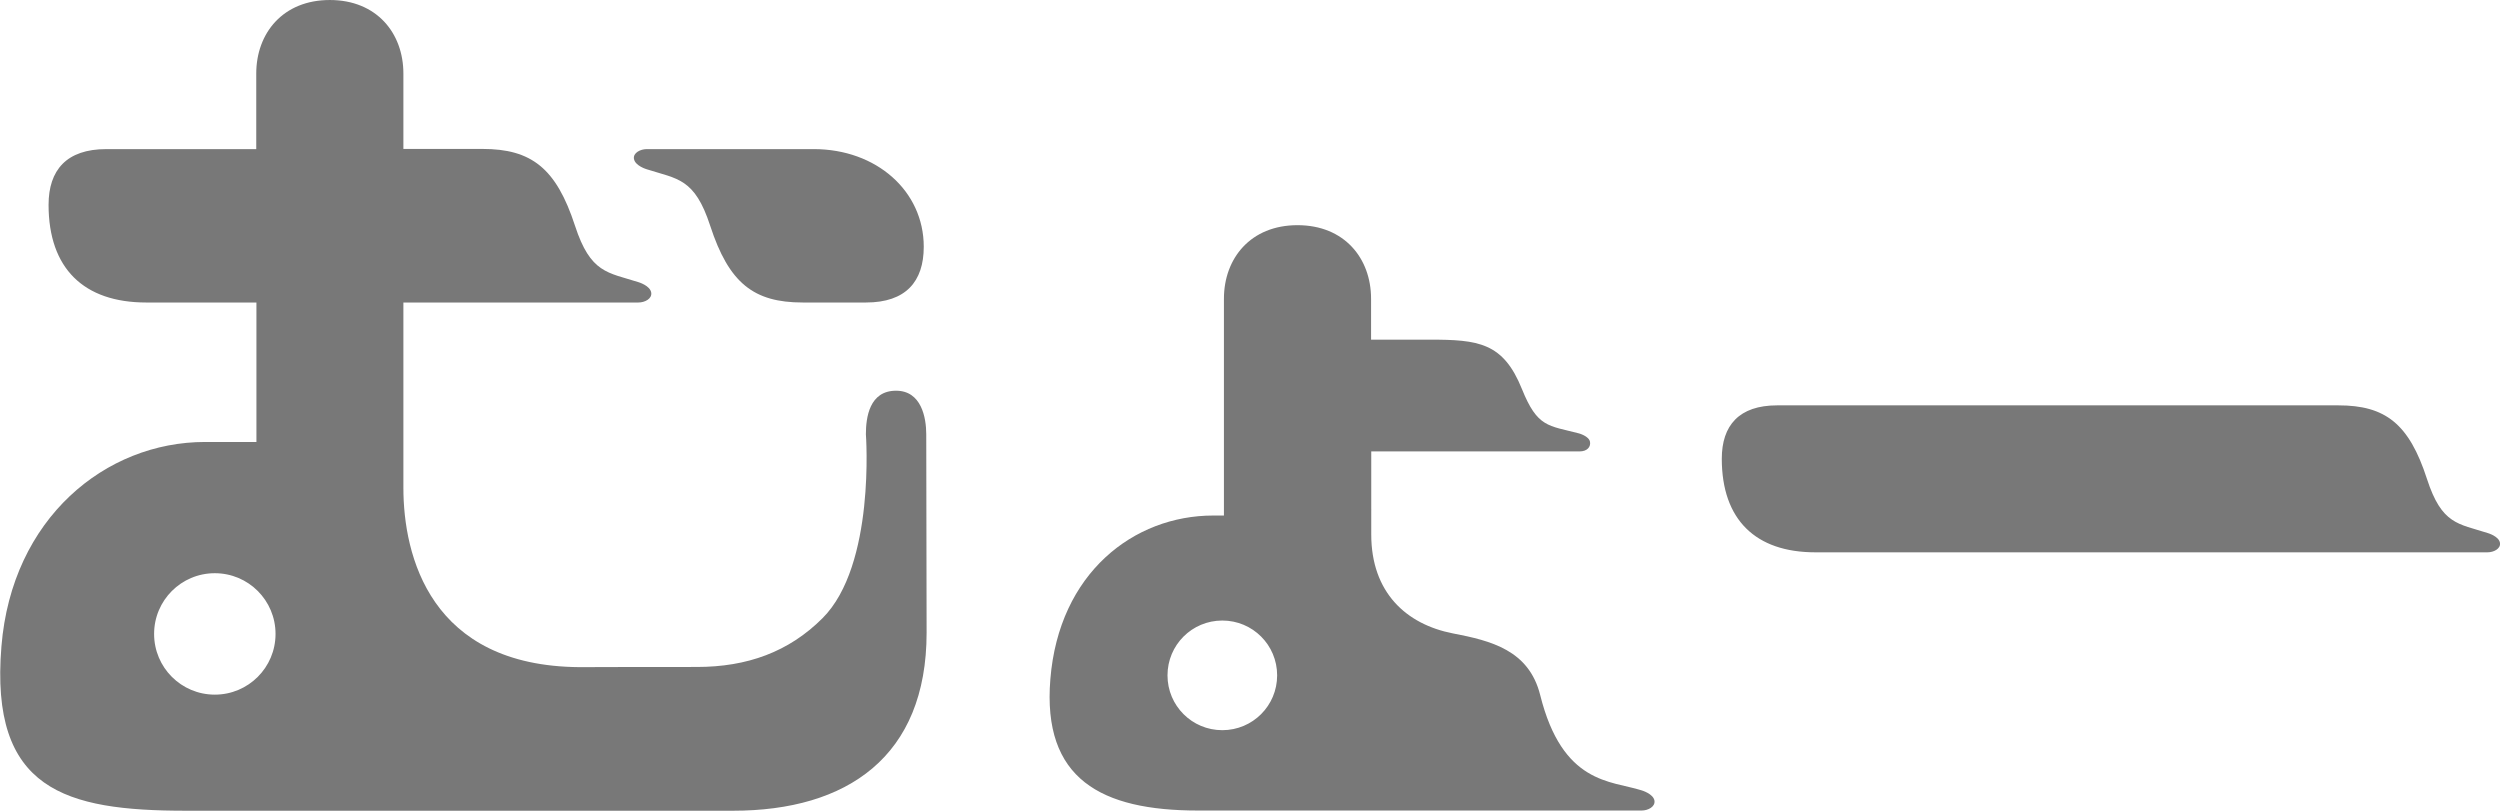 <svg enable-background="new 0 0 140 45.4" height="45.4" viewBox="0 0 140 45.4" width="140" xmlns="http://www.w3.org/2000/svg"><g fill="#787878"><path d="m140 30.41c-.05-.38-.69-.56-.69-.56-1.65-.53-2.57-.47-3.4-3.03-1-3.09-2.33-4.12-4.96-4.12h-31.43c-2.13 0-3.1 1.12-3.1 2.99 0 3.41 1.89 5.24 5.24 5.24h37.64c.35 0 .74-.2.7-.52z"/><path d="m35.5 8.89c.06.4.72.59.72.59 1.72.55 2.68.49 3.55 3.16 1.05 3.22 2.44 4.3 5.18 4.3h3.55c2.22 0 3.23-1.17 3.23-3.12 0-3.13-2.66-5.47-6.16-5.47h-9.35c-.36 0-.77.21-.72.54z"/><path d="m51.87 24.32c0-.93-.27-2.44-1.69-2.44-1.5 0-1.69 1.51-1.69 2.44 0 0 .55 7.33-2.43 10.3-1.89 1.89-4.22 2.73-7.04 2.73-2.42 0-4.62 0-6.57.01-8.36-.06-9.86-6.24-9.86-10.04v-10.38h13.16c.36 0 .77-.21.72-.55-.06-.4-.72-.59-.72-.59-1.72-.55-2.68-.49-3.55-3.16-1.05-3.22-2.44-4.3-5.18-4.3h-4.43v-4.22c0-2.27-1.5-4.12-4.12-4.12s-4.12 1.85-4.12 4.12v4.23h-8.4c-2.22 0-3.23 1.17-3.23 3.12 0 3.56 1.97 5.47 5.47 5.47h6.17v7.81h-2.88c-5.56 0-10.82 4.26-11.4 11.45-.66 8.03 3.56 9.2 10.32 9.2h30.65c6.38 0 10.84-3.02 10.84-9.97zm-39.84 14.58c-1.88 0-3.4-1.52-3.4-3.4s1.52-3.4 3.4-3.4 3.4 1.52 3.4 3.4-1.52 3.4-3.4 3.4z"/><path d="m91.93 44.26c-1.72-.55-4.43-.33-5.68-5.34-.63-2.51-2.75-3.04-4.89-3.45-2.61-.51-4.57-2.29-4.57-5.54v-1.35c0-.02.01-.03.01-.03h-.01v-3.27h11.66c.45 0 .64-.27.59-.54-.06-.32-.62-.47-.62-.47-1.72-.45-2.32-.32-3.19-2.48-1.05-2.61-2.44-2.77-5.18-2.77h-3.27v-2.29c0-2.27-1.5-4.12-4.12-4.12s-4.12 1.85-4.12 4.12v12.14h-.6c-4.45 0-8.64 3.22-9.12 9.16-.46 5.6 2.85 7.36 8.26 7.36h24.85c.36 0 .77-.21.72-.55-.06-.39-.72-.58-.72-.58zm-23.48-3.37c-1.7 0-3.07-1.37-3.07-3.07s1.37-3.07 3.07-3.07 3.07 1.37 3.07 3.07-1.37 3.07-3.07 3.07z"/></g></svg>